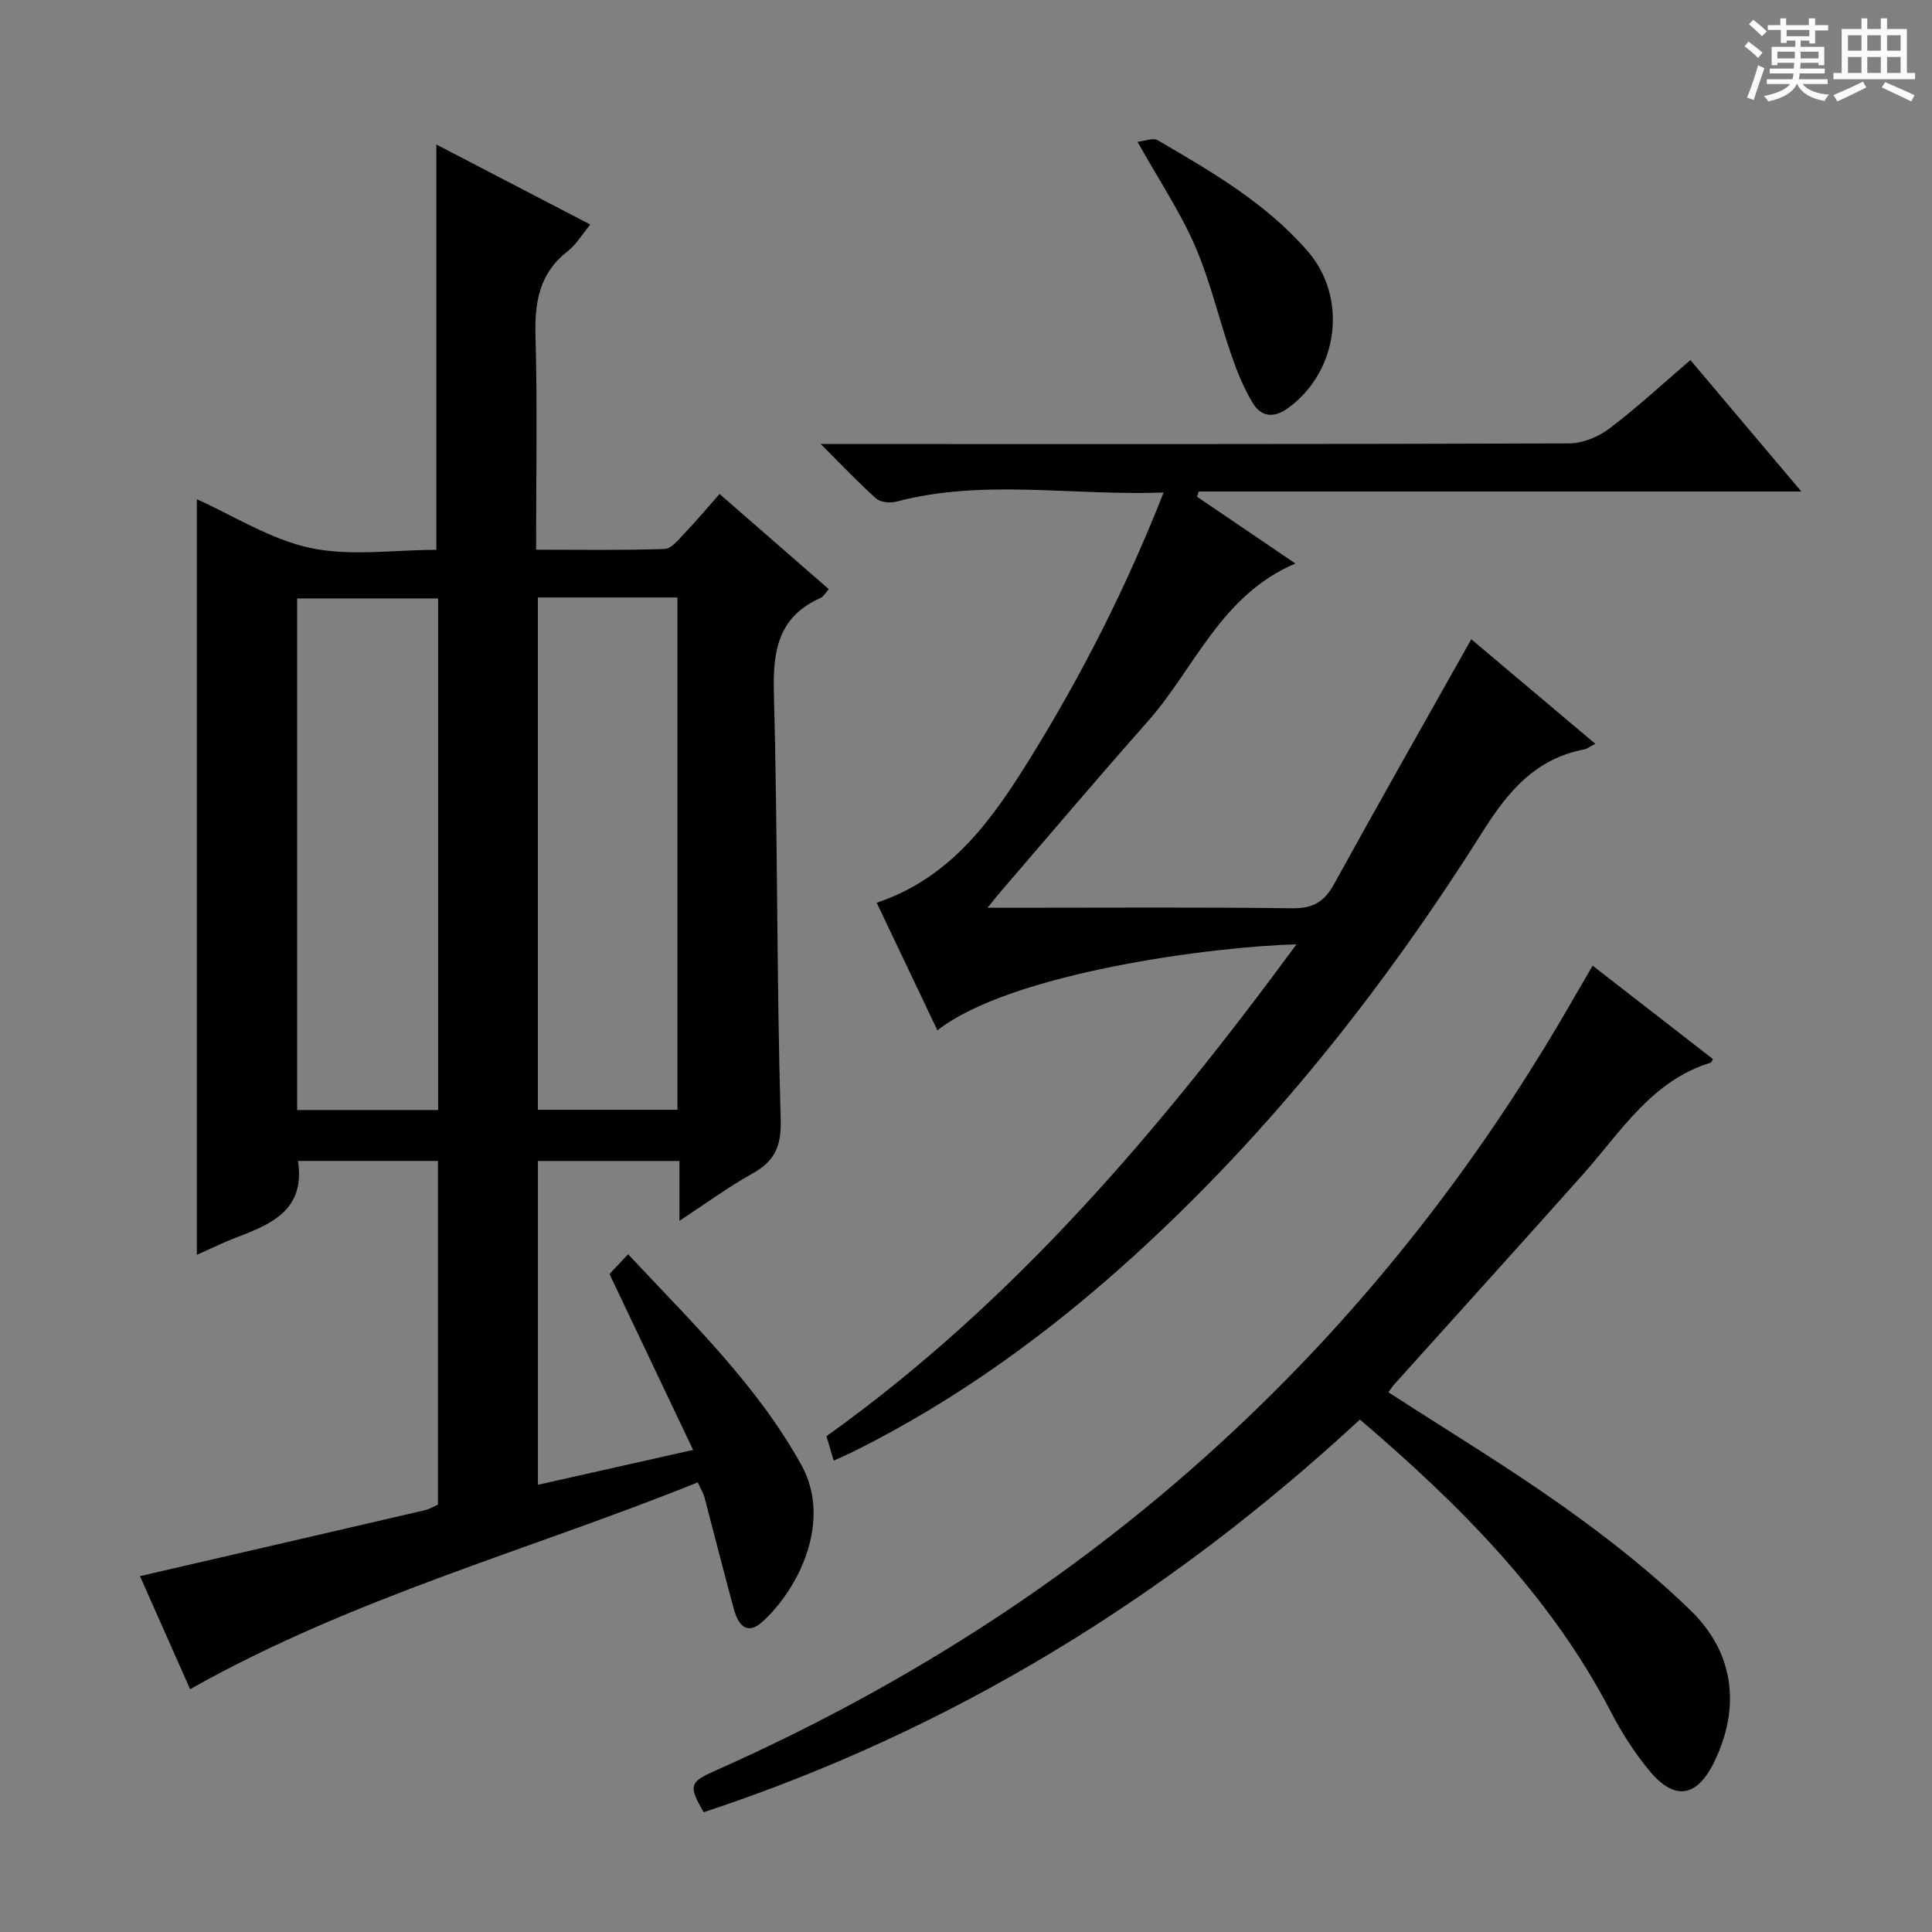 <svg enable-background="new 0 0 400 400" viewBox="0 0 400 400" xmlns="http://www.w3.org/2000/svg"><rect x="0" y="0" width="400" height="400" fill="#808080" stroke="none"/><path d="m361.2 9.6.8-1c.9.7 1.9 1.4 2.9 2.3l-.9 1.1c-1-1-2-1.8-2.8-2.4zm.5 10.6c.9-2.1 1.6-4.3 2.3-6.7.4.2.8.4 1.3.6-.7 2.1-1.5 4.3-2.2 6.6zm.4-15.2.9-.9c1 .8 2 1.6 2.8 2.4l-1 1c-.9-.9-1.8-1.7-2.7-2.5zm12.5-1.2h1.2v1.4h2.7v1.1h-2.7v2.7h-1.2v-.6h-1.8v1.3h4.9v3.8h-1.2v-.5h-3.7c0 .4-.1.9-.1 1.2h5.1v1h-5.2c0 .5-.1.9-.2 1.2h6v1h-5.2c1.1 1.3 2.9 2 5.5 2.2-.4.4-.7.8-.9 1.3-2.9-.5-4.8-1.6-5.7-3.5h-.1c-.8 1.7-2.7 2.9-5.9 3.6-.2-.4-.6-.8-.9-1.1 2.8-.6 4.6-1.4 5.4-2.5h-4.8v-1h5.3c.1-.3.2-.7.2-1.2h-4.9v-1h5c0-.4 0-.8.1-1.2h-3.5v.5h-1.2v-3.8h4.9v-1.3h-1.8v.5h-1.2v-2.7h-2.7v-1h2.6v-1.4h1.2v1.4h4.7v-1.4zm-6.6 8.3h3.6c0-.4 0-.9 0-1.4h-3.6zm1.9-4.6h4.7v-1.3h-4.7zm6.6 3.2h-3.7v1.4h3.7z" fill="#fafbfa"/><path d="m385.3 3.8h1.3v2.2h2.8v-2.2h1.3v2.2h4.1v9.1h1.7v1.3h-16.9v-1.3h1.7v-9.1h4.1v-2.2zm.4 13.1.7 1.2c-1.8.9-3.8 1.9-6 2.9-.2-.4-.5-.8-.8-1.3 2.3-1 4.3-1.9 6.1-2.8zm-3.1-6.4h2.8v-3.2h-2.8zm0 4.6h2.8v-3.3h-2.8zm4-4.6h2.8v-3.2h-2.8zm0 4.6h2.8v-3.3h-2.8zm3.7 1.9c2.1.9 4.1 1.8 6.1 2.7l-.7 1.3c-2.2-1.1-4.2-2-6.1-2.9zm3.2-9.7h-2.8v3.2h2.8zm-2.8 7.8h2.8v-3.3h-2.8z" fill="#fafbfa"/><g fill="#010000"><path d="m39.36 349.73c-3.49-7.86-7.09-15.98-10.38-23.41 19.91-4.6 39.43-9.1 58.95-13.64.94-.22 1.81-.75 2.75-1.16 0-23.67 0-47.28 0-71.16-9.81 0-19.38 0-28.98 0 1.52 10.07-5.36 13.02-12.59 15.78-2.92 1.11-5.73 2.5-8.35 3.66 0-52.32 0-104.44 0-156.43 7.59 3.39 15.21 8.3 23.5 10.08 8.27 1.77 17.21.39 26.08.39 0-28.02 0-55.7 0-83.92 10.55 5.48 21.07 10.95 31.88 16.57-1.71 2.06-2.93 4.16-4.71 5.55-5.91 4.59-6.84 10.61-6.64 17.65.41 14.47.12 28.96.12 44.12 9.08 0 17.85.15 26.61-.15 1.42-.05 2.9-1.96 4.12-3.24 2.39-2.5 4.62-5.17 7.26-8.15 7.61 6.63 14.96 13.04 22.61 19.71-.68.74-1.08 1.54-1.71 1.82-8.65 3.85-9.89 10.76-9.66 19.5.8 29.46.56 58.96 1.41 88.42.17 5.73-1.28 8.72-5.95 11.31-4.88 2.71-9.41 6.06-15.01 9.73 0-4.7 0-8.41 0-12.39-10.07 0-19.49 0-29.3 0v67.04c10.42-2.34 20.74-4.66 32.13-7.22-5.81-12.22-11.46-24.11-17.31-36.42 1.08-1.15 2.27-2.41 3.85-4.09 13.07 13.99 26.68 27.03 35.88 43.64 6.47 11.68-.67 25.79-8.12 32.49-2.71 2.44-4.76 1.41-5.89-2.75-2.08-7.67-4.02-15.38-6.06-23.06-.21-.78-.66-1.5-1.39-3.09-34.86 14.05-71.38 23.81-105.1 42.82zm72-226.03v106.07h28.89c0-35.41 0-70.6 0-106.07-9.75 0-19.16 0-28.89 0zm-20.65 106.12c0-35.57 0-70.66 0-105.92-9.91 0-19.59 0-29.19 0v105.92z"/><path d="m240.91 101.97c-18.99.71-37.3-2.88-55.4 1.9-1.26.33-3.24.12-4.13-.67-3.67-3.28-7.06-6.88-11.46-11.27h6.53c49.49 0 98.98.05 148.48-.13 2.82-.01 6.06-1.4 8.35-3.13 5.67-4.29 10.91-9.16 16.7-14.12 7.57 8.96 14.94 17.7 22.97 27.21-42.16 0-83.47 0-124.77 0-.12.36-.23.72-.35 1.08 6.59 4.48 13.19 8.96 20.37 13.83-15.48 6.57-20.82 21.7-30.63 32.77-10.37 11.7-20.47 23.65-30.68 35.5-.61.7-1.17 1.44-2.43 3h5.65c19.16 0 38.33-.14 57.49.11 4.26.05 6.6-1.36 8.6-5 9.29-16.87 18.81-33.62 28.41-50.7 7.88 6.64 16.57 13.96 25.68 21.64-1.18.62-1.69 1.05-2.26 1.16-10.08 1.92-15.73 8.59-21.05 17.02-20.32 32.22-43.8 61.98-72.07 87.71-17.68 16.1-36.89 30.07-58.37 40.73-1.18.58-2.39 1.09-3.93 1.8-.52-1.76-.97-3.27-1.5-5.06 38.72-27.67 69.03-63.39 97.31-101.83-17.06.41-59.05 5.84-74.34 17.8-4.15-8.73-8.26-17.36-12.57-26.42 15.61-5.22 24.12-17.53 32.03-30.32 10.57-17.12 19.66-35 27.37-54.61z"/><path d="m281.56 293.9c-39.87 36.92-84.71 64.43-135.87 81.3-3.17-5.46-2.97-6.21 2.32-8.56 44.59-19.8 84.45-46.5 118.67-81.39 23.2-23.65 42.82-50.04 59.27-78.8 1.15-2.01 2.33-4 3.79-6.52 8.49 6.59 16.72 12.98 24.91 19.34-.27.46-.33.7-.45.73-12.28 3.77-18.6 14.32-26.47 23.15-12.96 14.55-26.04 28.98-39.06 43.47-.43.48-.78 1.04-1.22 1.63 12.25 7.94 24.63 15.41 36.37 23.76 9.19 6.53 18.15 13.59 26.22 21.43 9.12 8.87 10.28 20.11 4.93 31.23-3.6 7.49-8.29 8.28-13.57 1.84-3.04-3.7-5.67-7.83-7.88-12.08-12.53-24.12-31.28-42.84-51.96-60.53z"/><path d="m235.51 29.36c1.51-.15 3.22-.89 4.17-.33 11.2 6.53 22.46 13.04 31.09 23.01 8.41 9.72 6.29 25.06-4.22 32.54-2.96 2.11-5.53 1.63-7.21-1.18-1.85-3.08-3.23-6.5-4.41-9.92-2.59-7.51-4.38-15.34-7.53-22.6-3.09-7.08-7.46-13.62-11.89-21.52z"/></g></svg>